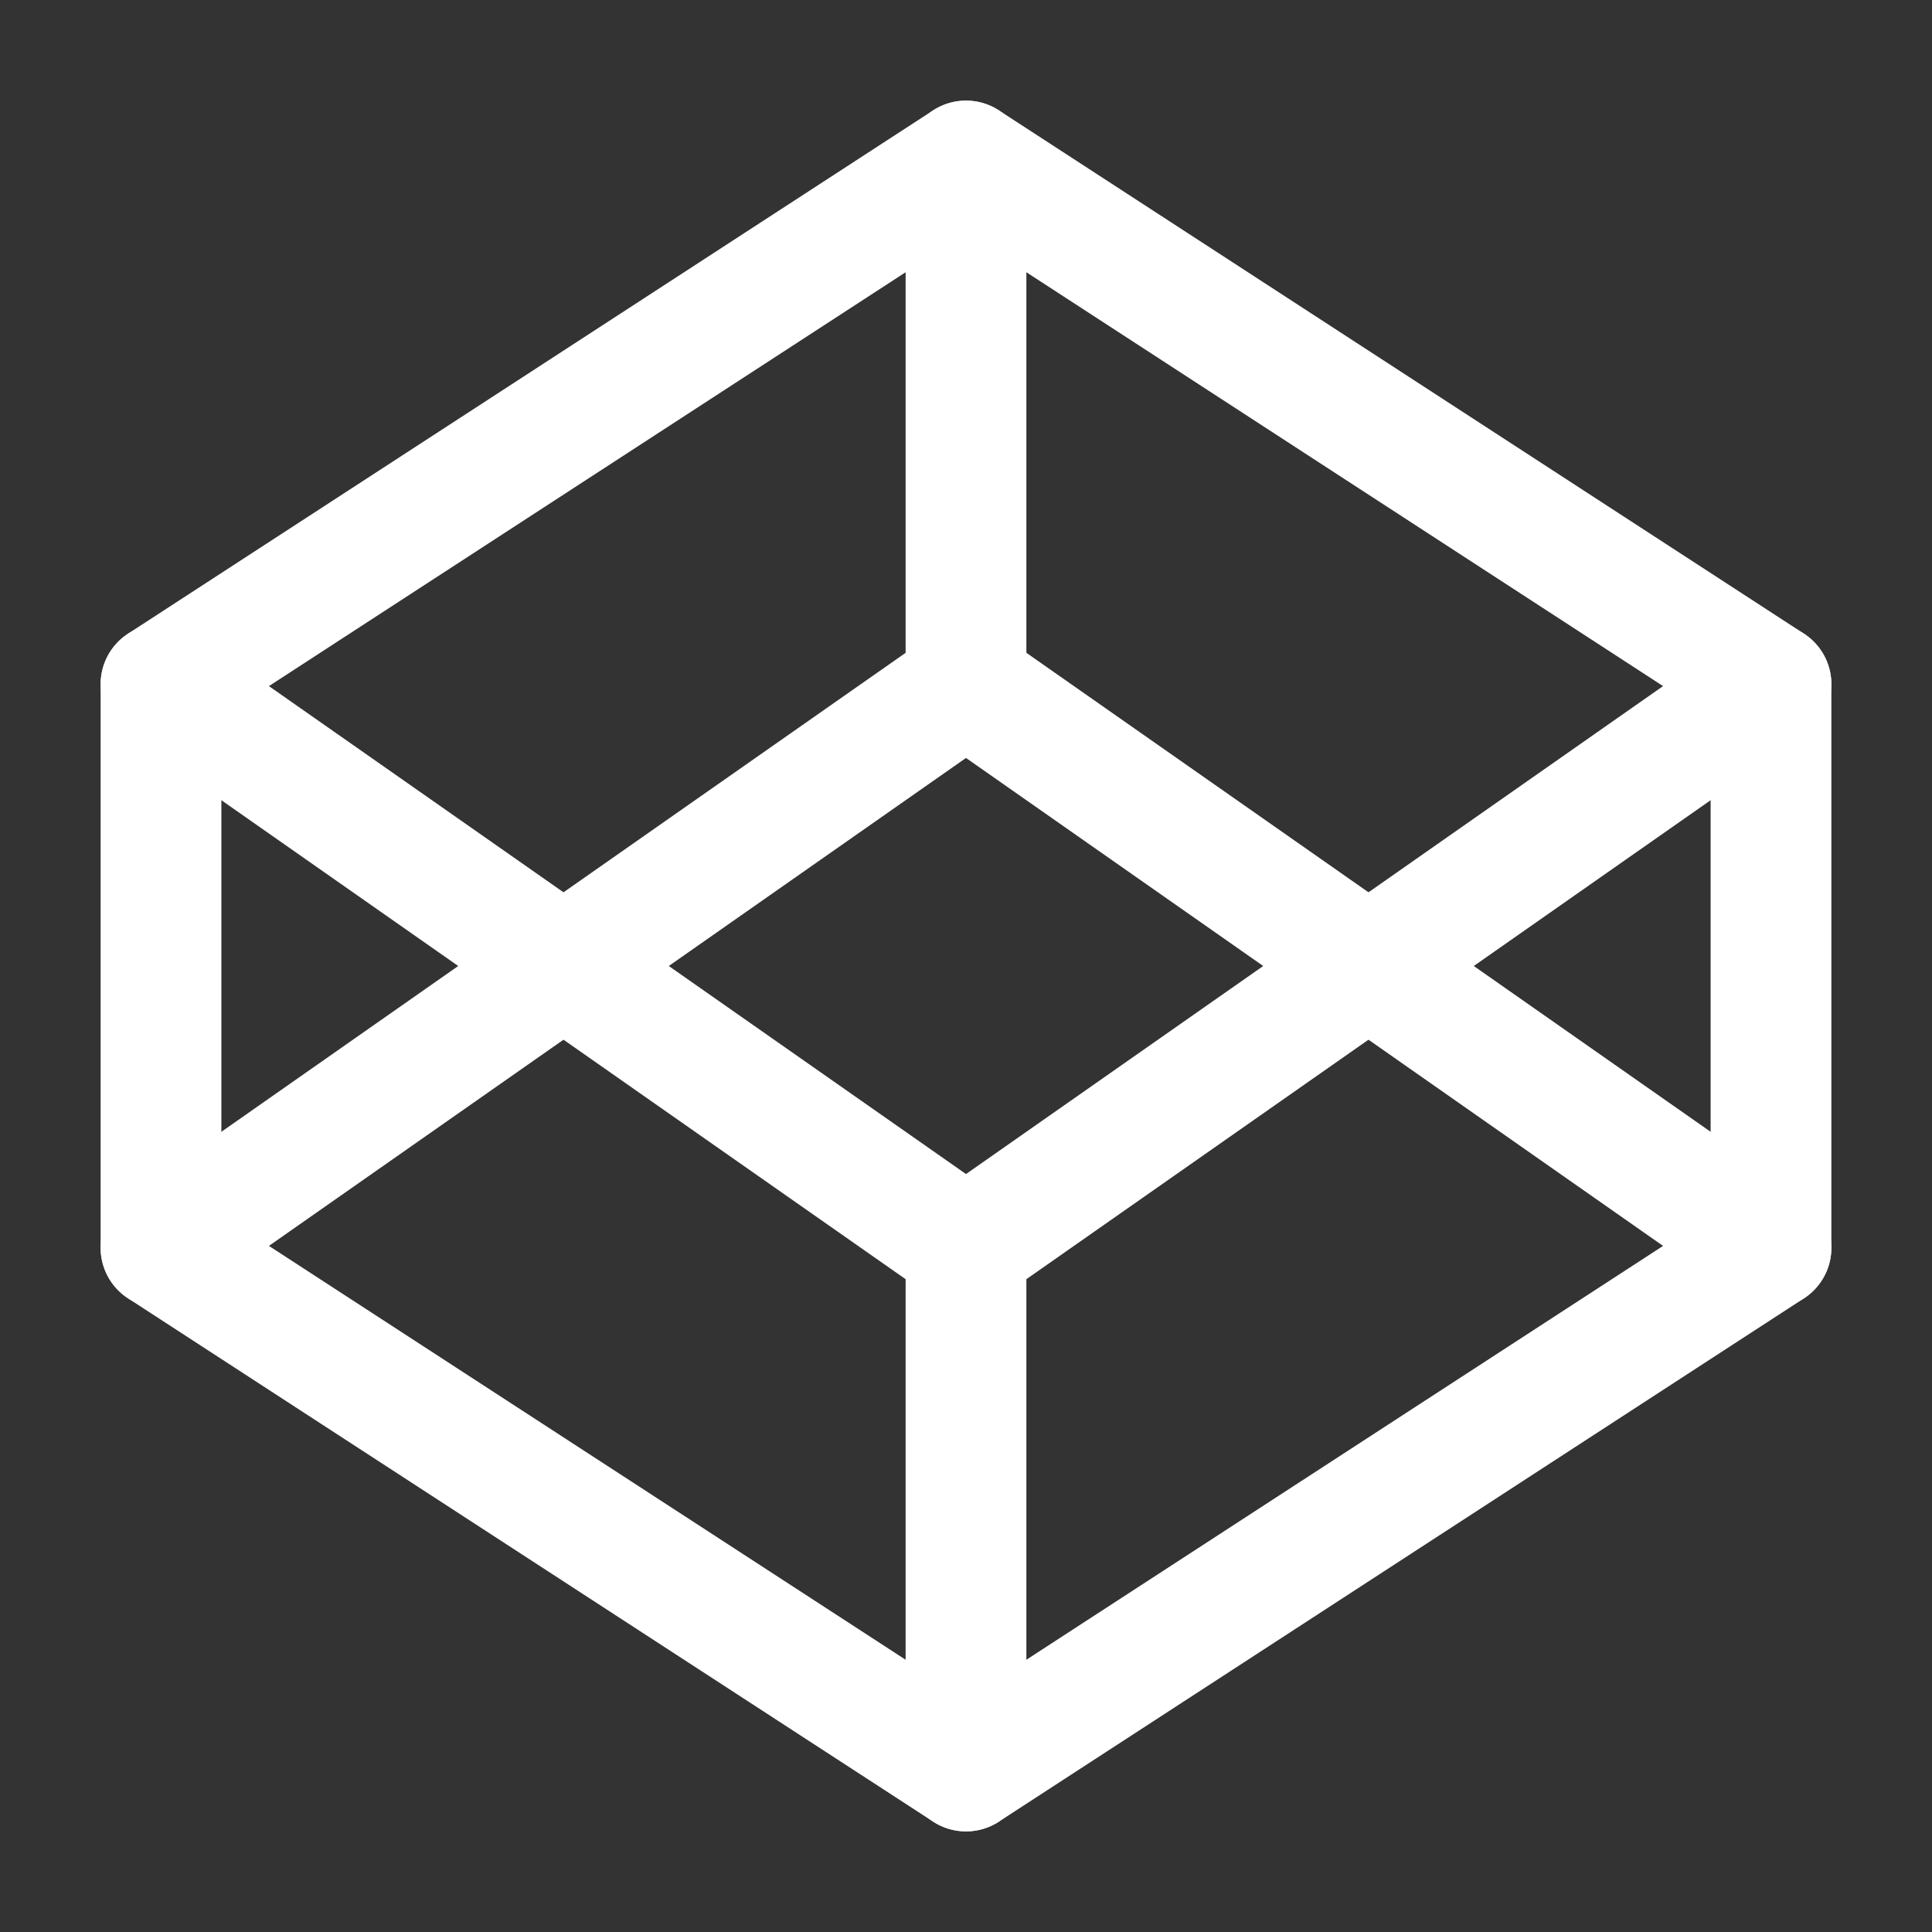 <svg xmlns="http://www.w3.org/2000/svg" width="100" height="100" viewBox="0 0 24 24" fill="none" stroke="#fff" stroke-width="1.5" stroke-linecap="round" stroke-linejoin="round" class="feather feather-codepen"><rect x="0" y="0" width="24" height="24" fill="#333333" stroke="none"/><polygon points="12 2 22 8.5 22 15.5 12 22 2 15.5 2 8.5 12 2"></polygon><line x1="12" y1="22" x2="12" y2="15.5"></line><polyline points="22 8.5 12 15.5 2 8.5"></polyline><polyline points="2 15.5 12 8.5 22 15.5"></polyline><line x1="12" y1="2" x2="12" y2="8.5"></line></svg>